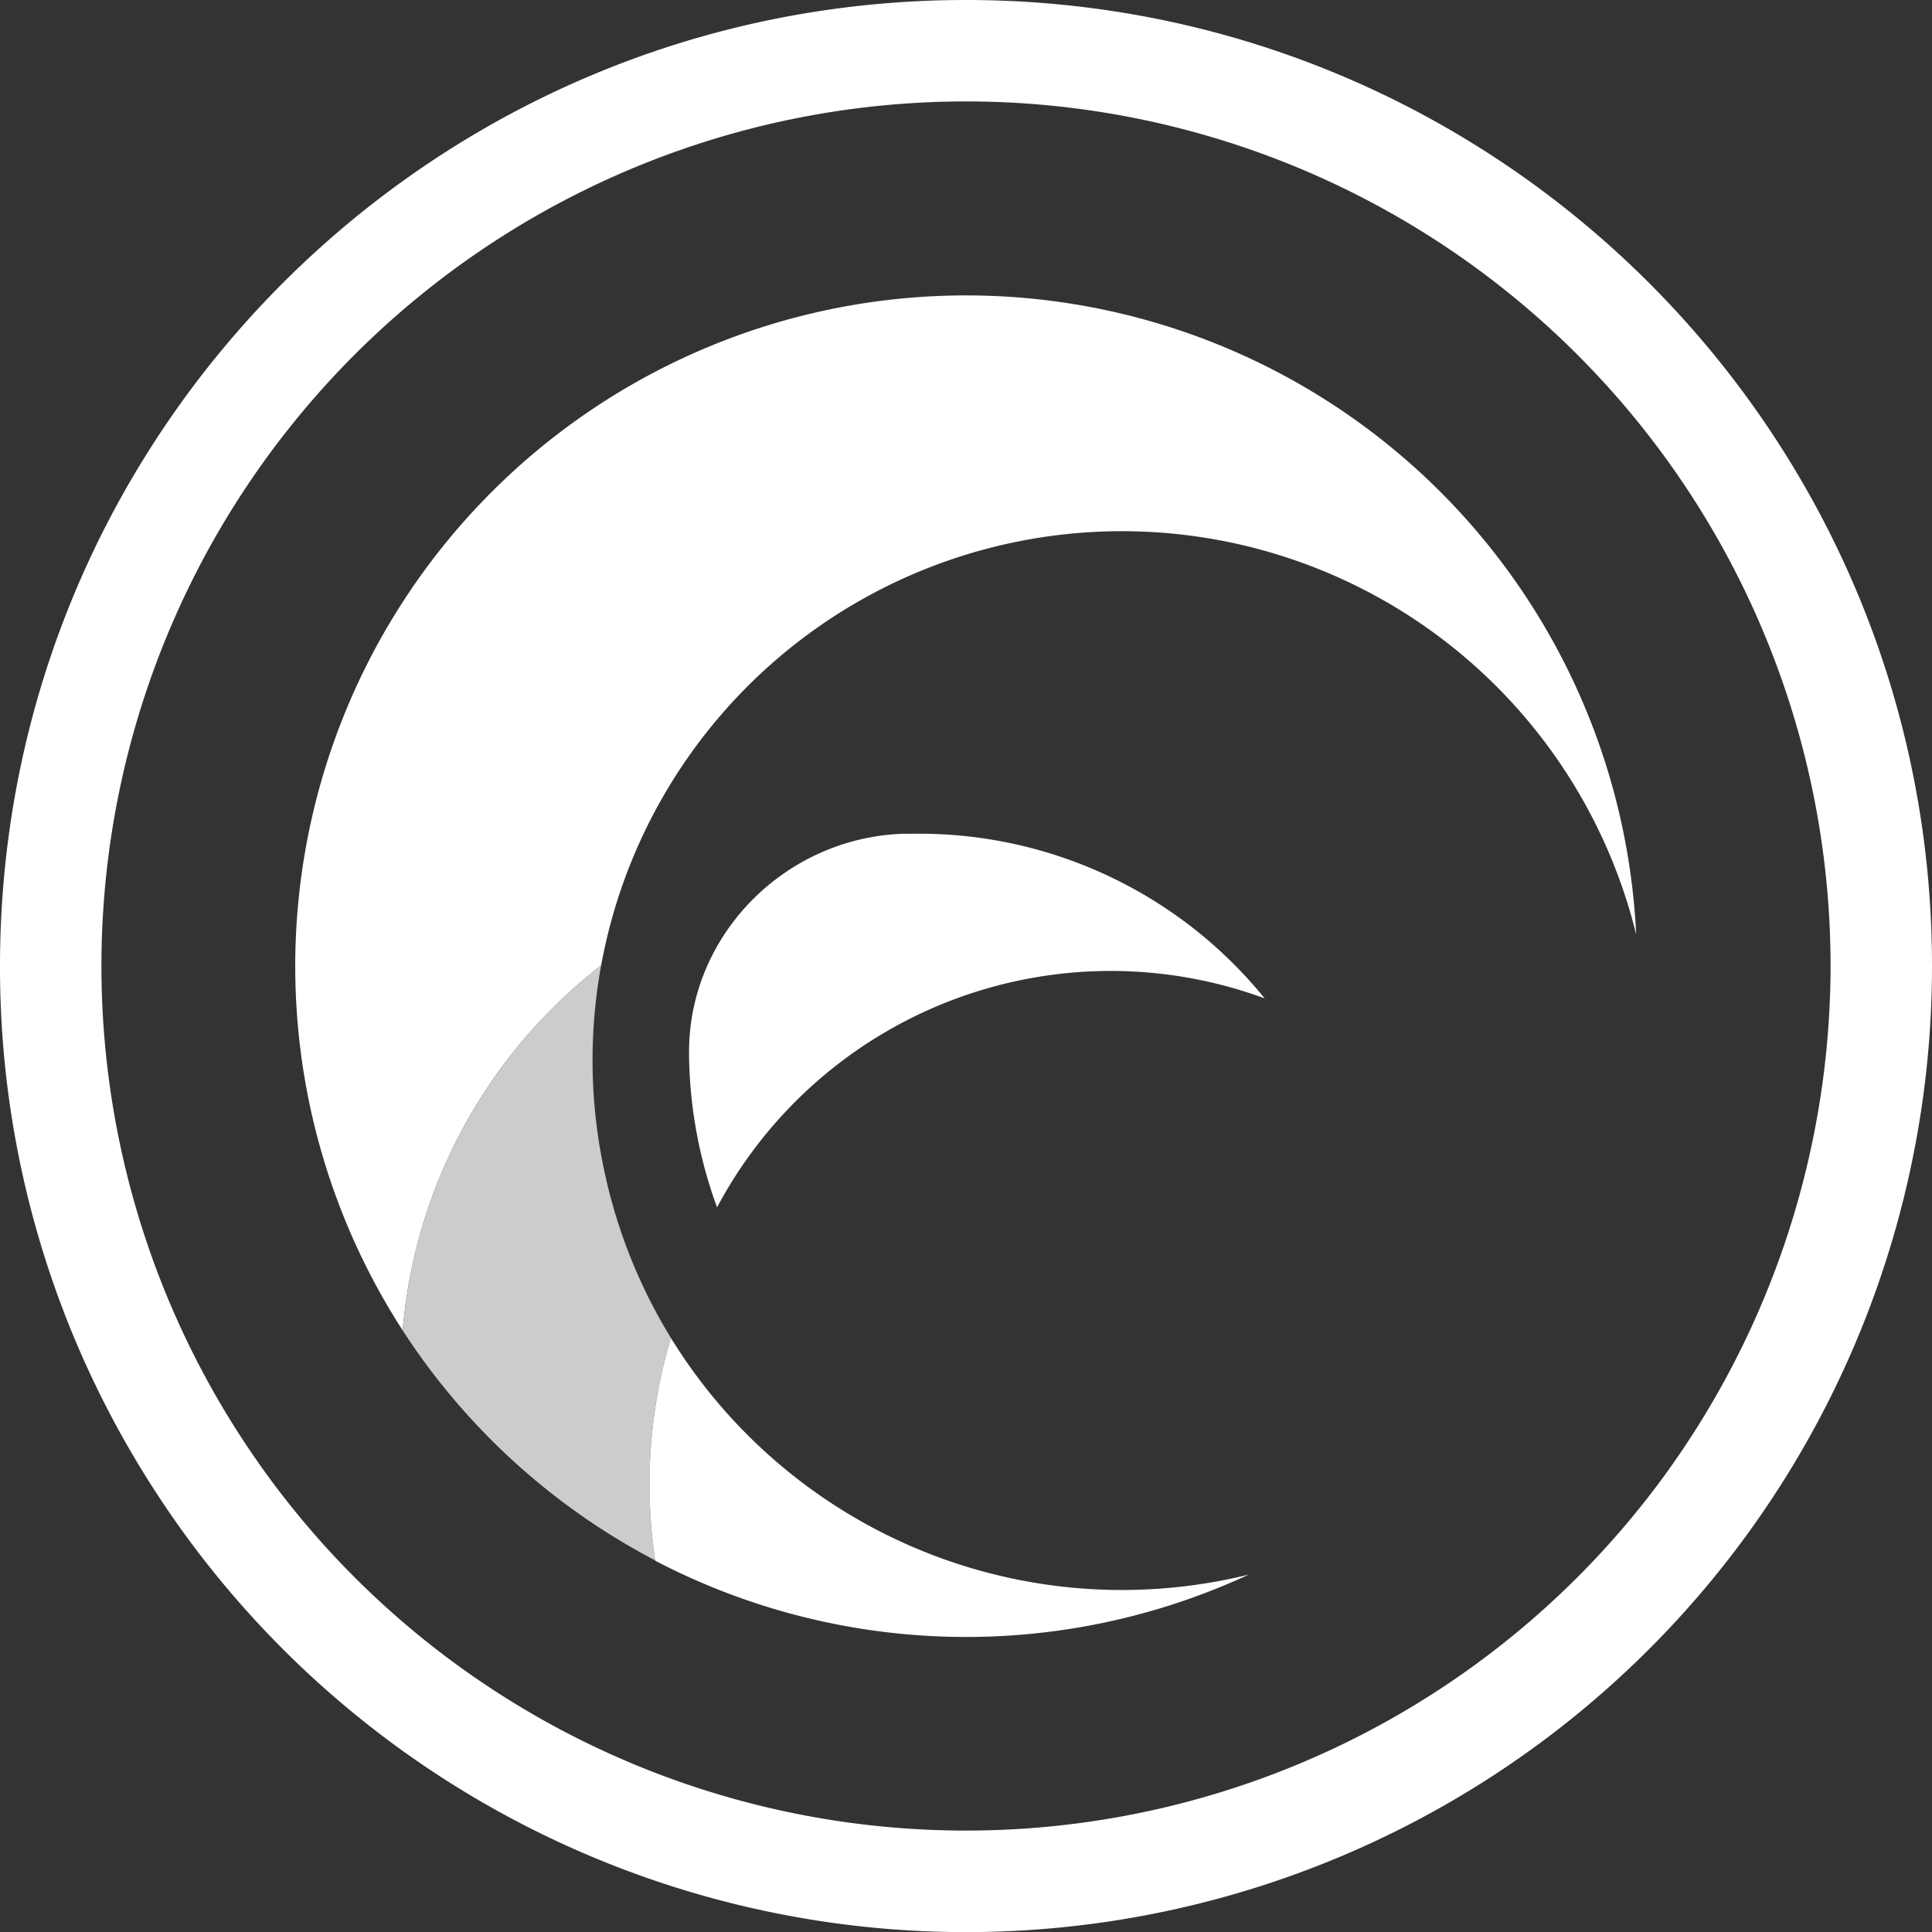 <svg id="圖層_1" data-name="圖層 1" xmlns="http://www.w3.org/2000/svg" viewBox="0 0 400 400"><rect x="0" y="0" width="400" height="400" fill="#333333" stroke="none"/><defs><style>.cls-1{fill:#fff;}.cls-2{fill:#ccc;}</style></defs><title>logo_icon</title><path class="cls-1" d="M200,0C89.54,0,0,89.54,0,200A199,199,0,0,0,29.92,305.25,200,200,0,0,0,400,200C400,89.54,310.46,0,200,0ZM344.1,306.19A179,179,0,1,1,379,200,179.61,179.61,0,0,1,344.1,306.19Z"/><path class="cls-1" d="M124.46,199.88a109.62,109.62,0,0,1,214.29-6.42,138.89,138.89,0,1,0-255.37,82A106.82,106.82,0,0,1,124.46,199.88Z"/><path class="cls-2" d="M125.21,242.87a109.23,109.23,0,0,1-.75-43,106.82,106.82,0,0,0-41.08,75.6,139.16,139.16,0,0,0,52.28,47.6A106,106,0,0,1,138.9,277,109.6,109.6,0,0,1,125.21,242.87Z"/><path class="cls-1" d="M188.78,172.62l-1.84,0c-24.54.87-44.56,21.14-44.28,45.69,0,.13,0,.26,0,.39a94.65,94.65,0,0,0,5.8,31.27A92.33,92.33,0,0,1,261.83,206.7,92.09,92.09,0,0,0,188.78,172.62Z"/><path class="cls-1" d="M138.9,277a106,106,0,0,0-3.24,46.13A139.08,139.08,0,0,0,258.55,326c-1,.24-1.95.46-2.93.68A109.64,109.64,0,0,1,138.9,277Z"/></svg>